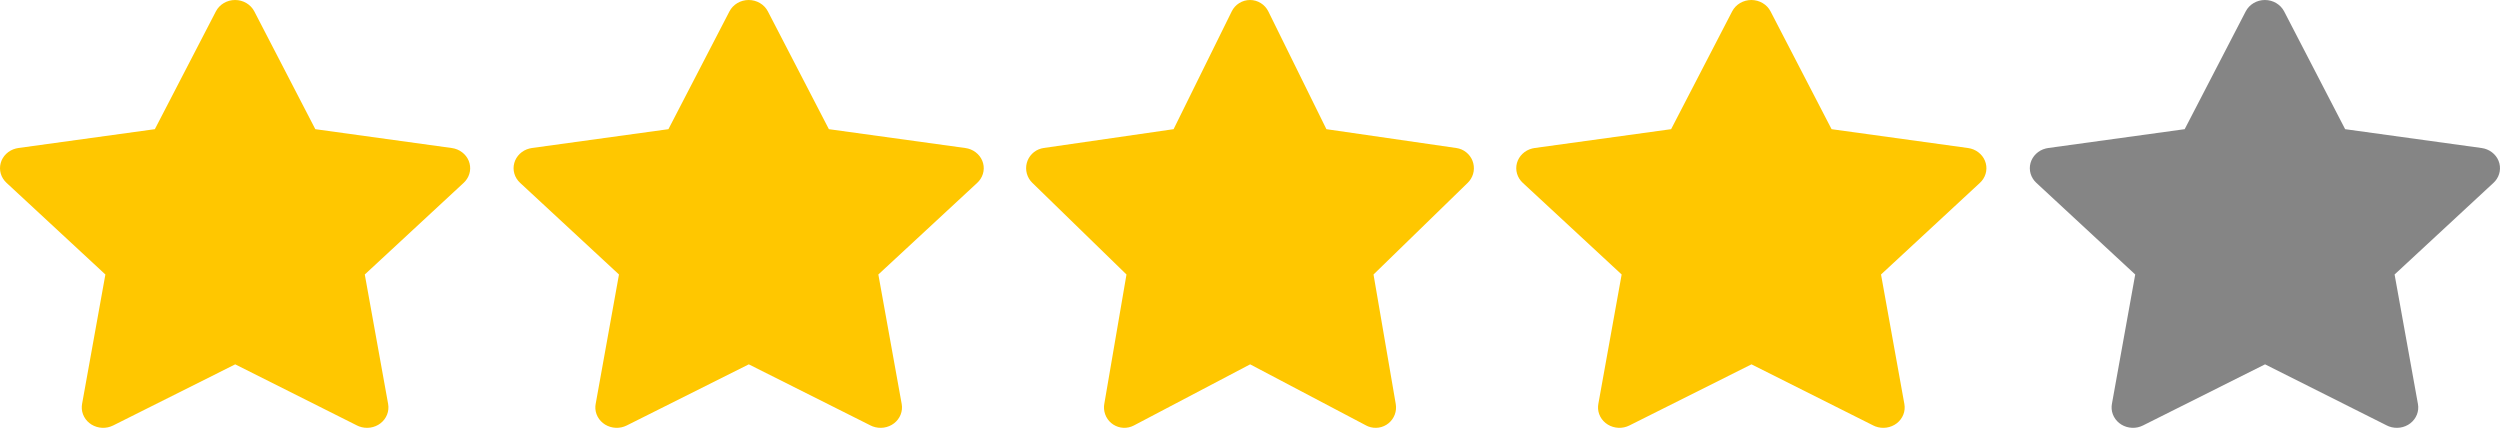 <svg width="103" height="18" viewBox="0 0 103 18" fill="none" xmlns="http://www.w3.org/2000/svg">
<path d="M6.38 5.322L0.755 6.098L0.655 6.118C0.505 6.156 0.367 6.231 0.257 6.337C0.147 6.442 0.068 6.573 0.029 6.717C-0.011 6.861 -0.009 7.012 0.032 7.155C0.074 7.298 0.156 7.428 0.268 7.532L4.342 11.309L3.381 16.645L3.37 16.738C3.361 16.886 3.393 17.034 3.464 17.167C3.534 17.3 3.641 17.412 3.772 17.493C3.904 17.573 4.055 17.619 4.211 17.626C4.367 17.633 4.522 17.599 4.661 17.53L9.691 15.011L14.71 17.53L14.799 17.569C14.944 17.623 15.102 17.64 15.257 17.617C15.411 17.594 15.557 17.533 15.678 17.439C15.799 17.345 15.892 17.222 15.947 17.082C16.002 16.943 16.017 16.792 15.991 16.645L15.029 11.309L19.105 7.531L19.174 7.459C19.272 7.344 19.337 7.206 19.361 7.06C19.385 6.913 19.367 6.763 19.311 6.625C19.254 6.486 19.16 6.365 19.038 6.273C18.916 6.18 18.77 6.12 18.616 6.099L12.991 5.322L10.477 0.468C10.404 0.328 10.291 0.209 10.152 0.127C10.012 0.044 9.851 0 9.686 0C9.521 0 9.36 0.044 9.22 0.127C9.081 0.209 8.968 0.328 8.895 0.468L6.38 5.322Z" fill="#FFC700"/>
<path d="M27.539 5.322L21.914 6.098L21.814 6.118C21.664 6.156 21.526 6.231 21.416 6.337C21.306 6.442 21.227 6.573 21.188 6.717C21.148 6.861 21.15 7.012 21.192 7.155C21.233 7.298 21.315 7.428 21.427 7.532L25.502 11.309L24.541 16.645L24.529 16.738C24.52 16.886 24.552 17.034 24.623 17.167C24.694 17.3 24.8 17.412 24.931 17.493C25.063 17.573 25.214 17.619 25.37 17.626C25.526 17.633 25.681 17.599 25.82 17.53L30.85 15.011L35.869 17.53L35.958 17.569C36.103 17.623 36.261 17.64 36.416 17.617C36.57 17.594 36.716 17.533 36.837 17.439C36.958 17.345 37.051 17.222 37.106 17.082C37.161 16.943 37.176 16.792 37.15 16.645L36.188 11.309L40.264 7.531L40.333 7.459C40.431 7.344 40.496 7.206 40.52 7.06C40.544 6.913 40.527 6.763 40.47 6.625C40.413 6.486 40.319 6.365 40.197 6.273C40.075 6.18 39.929 6.12 39.775 6.099L34.15 5.322L31.636 0.468C31.563 0.328 31.451 0.209 31.311 0.127C31.171 0.044 31.01 0 30.845 0C30.68 0 30.519 0.044 30.379 0.127C30.24 0.209 30.127 0.328 30.054 0.468L27.539 5.322Z" fill="#FFC700"/>
<path d="M48.352 5.322L42.995 6.098L42.9 6.118C42.757 6.156 42.626 6.231 42.521 6.337C42.416 6.442 42.341 6.573 42.303 6.717C42.266 6.861 42.267 7.012 42.307 7.155C42.347 7.298 42.424 7.428 42.531 7.532L46.411 11.309L45.496 16.645L45.485 16.738C45.477 16.886 45.508 17.034 45.575 17.167C45.642 17.3 45.743 17.412 45.869 17.493C45.994 17.573 46.138 17.619 46.286 17.626C46.435 17.633 46.583 17.599 46.715 17.53L51.506 15.011L56.286 17.53L56.37 17.569C56.508 17.623 56.659 17.64 56.806 17.617C56.953 17.594 57.092 17.533 57.207 17.439C57.323 17.345 57.411 17.222 57.464 17.082C57.516 16.943 57.53 16.792 57.505 16.645L56.589 11.309L60.471 7.531L60.537 7.459C60.63 7.344 60.692 7.206 60.715 7.06C60.737 6.913 60.721 6.763 60.667 6.625C60.613 6.486 60.523 6.365 60.407 6.273C60.291 6.18 60.152 6.12 60.005 6.099L54.648 5.322L52.254 0.468C52.184 0.328 52.077 0.209 51.944 0.127C51.811 0.044 51.657 0 51.501 0C51.344 0 51.19 0.044 51.057 0.127C50.924 0.209 50.817 0.328 50.748 0.468L48.352 5.322Z" fill="#FFC700"/>
<path d="M68.85 5.322L63.225 6.098L63.125 6.118C62.974 6.156 62.837 6.231 62.727 6.337C62.617 6.442 62.538 6.573 62.498 6.717C62.459 6.861 62.46 7.012 62.502 7.155C62.544 7.298 62.625 7.428 62.737 7.532L66.812 11.309L65.851 16.645L65.84 16.738C65.83 16.886 65.863 17.034 65.933 17.167C66.004 17.3 66.111 17.412 66.242 17.493C66.373 17.573 66.525 17.619 66.681 17.626C66.837 17.633 66.992 17.599 67.13 17.53L72.161 15.011L77.18 17.53L77.268 17.569C77.414 17.623 77.572 17.64 77.726 17.617C77.881 17.594 78.026 17.533 78.148 17.439C78.269 17.345 78.362 17.222 78.417 17.082C78.472 16.943 78.487 16.792 78.46 16.645L77.498 11.309L81.575 7.531L81.644 7.459C81.742 7.344 81.806 7.206 81.83 7.06C81.854 6.913 81.837 6.763 81.78 6.625C81.724 6.486 81.629 6.365 81.507 6.273C81.385 6.18 81.24 6.12 81.086 6.099L75.461 5.322L72.946 0.468C72.874 0.328 72.761 0.209 72.621 0.127C72.481 0.044 72.32 0 72.156 0C71.991 0 71.83 0.044 71.69 0.127C71.55 0.209 71.438 0.328 71.365 0.468L68.85 5.322Z" fill="#FFC700"/>
<path d="M90.009 5.322L84.384 6.098L84.284 6.118C84.133 6.156 83.996 6.231 83.886 6.337C83.776 6.442 83.697 6.573 83.657 6.717C83.618 6.861 83.619 7.012 83.661 7.155C83.703 7.298 83.784 7.428 83.896 7.532L87.971 11.309L87.01 16.645L86.999 16.738C86.99 16.886 87.022 17.034 87.093 17.167C87.163 17.3 87.27 17.412 87.401 17.493C87.532 17.573 87.684 17.619 87.84 17.626C87.996 17.633 88.151 17.599 88.289 17.53L93.32 15.011L98.339 17.53L98.427 17.569C98.573 17.623 98.731 17.64 98.885 17.617C99.04 17.594 99.186 17.533 99.307 17.439C99.428 17.345 99.521 17.222 99.576 17.082C99.631 16.943 99.646 16.792 99.619 16.645L98.657 11.309L102.734 7.531L102.803 7.459C102.901 7.344 102.965 7.206 102.989 7.06C103.013 6.913 102.996 6.763 102.94 6.625C102.883 6.486 102.789 6.365 102.667 6.273C102.545 6.18 102.399 6.12 102.245 6.099L96.62 5.322L94.106 0.468C94.033 0.328 93.92 0.209 93.78 0.127C93.641 0.044 93.479 0 93.315 0C93.15 0 92.989 0.044 92.849 0.127C92.709 0.209 92.597 0.328 92.524 0.468L90.009 5.322Z" fill="#343434" fill-opacity="0.6"/>
</svg>

